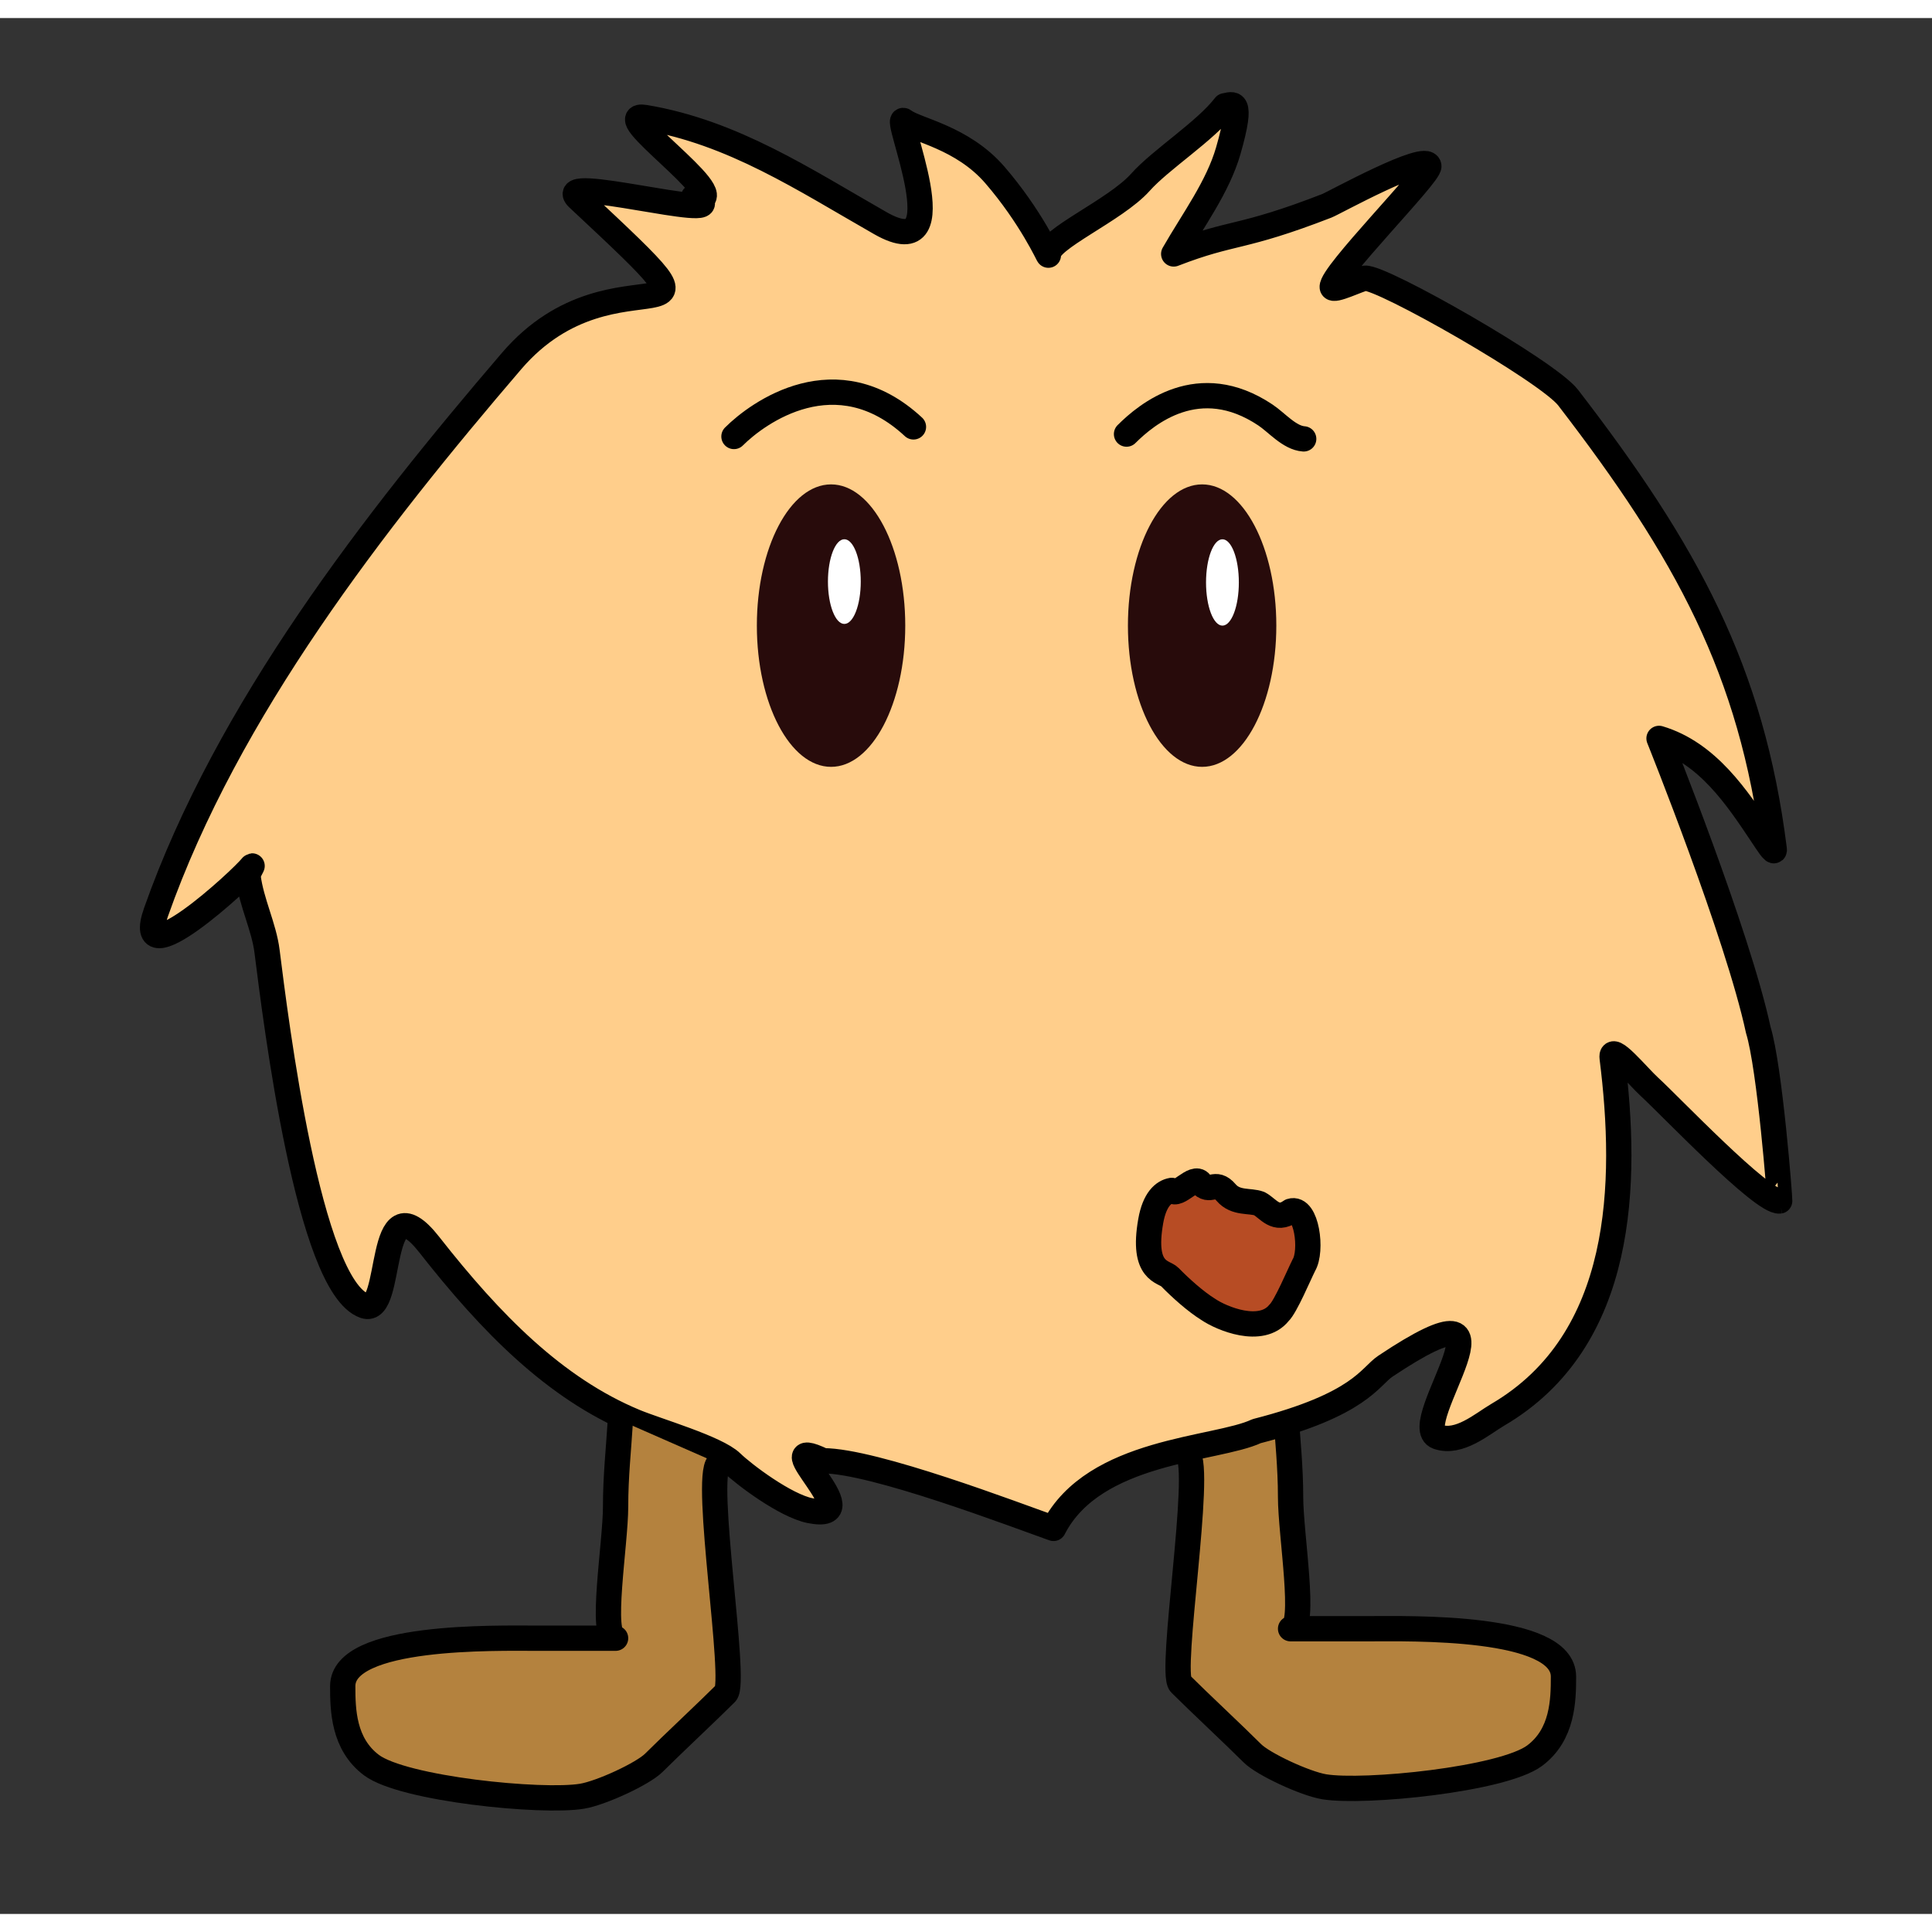 <?xml version="1.0" encoding="UTF-8" standalone="no"?>
<svg
   xmlns:dc="http://purl.org/dc/elements/1.1/"
   xmlns:cc="http://creativecommons.org/ns#"
   xmlns:rdf="http://www.w3.org/1999/02/22-rdf-syntax-ns#"
   xmlns:svg="http://www.w3.org/2000/svg"
   xmlns="http://www.w3.org/2000/svg"
   xmlns:sodipodi="http://sodipodi.sourceforge.net/DTD/sodipodi-0.dtd"
   xmlns:inkscape="http://www.inkscape.org/namespaces/inkscape"
   width="200"
   height="200"
   viewBox="0 0 53.925 52.917"
   version="1.1"
   id="svg10034"
   sodipodi:docname="critter-surprised-blob-no-rotate.svg"
   inkscape:version="0.92.2 5c3e80d, 2017-08-06">
  <rect x="0" y="0" width="53.925" height="52.917" fill="#333333" stroke="none"/>
  <defs
     id="defs10038" />
  <sodipodi:namedview
     pagecolor="#ffffff"
     bordercolor="#666666"
     borderopacity="1"
     objecttolerance="10"
     gridtolerance="10"
     guidetolerance="10"
     inkscape:pageopacity="0"
     inkscape:pageshadow="2"
     inkscape:window-width="1260"
     inkscape:window-height="783"
     id="namedview10036"
     showgrid="false"
     inkscape:zoom="2.36"
     inkscape:cx="118.61449"
     inkscape:cy="80.807458"
     inkscape:window-x="0"
     inkscape:window-y="0"
     inkscape:window-maximized="0"
     inkscape:current-layer="svg10034" />
  <path
     d="M35.888 38.876c.05.814.134 1.558.134 2.405 0 1.043.45 3.675 0 3.675h2.205c1.115 0 5.412-.107 5.412 1.336 0 .66-.017 1.617-.802 2.205-.888.666-4.762 1.055-5.88.87-.528-.089-1.695-.627-2.004-.937-.5-.5-1.515-1.447-2.005-1.937-.315-.315.618-5.997.2-6.415"
     fill="#b4823e"
     stroke="#000"
     stroke-width=".706"
     stroke-linecap="round"
     stroke-linejoin="round"
     id="path10014" />
  <path
     d="M32.76 6.584c.547-.954 1.232-1.87 1.524-2.884.435-1.514.108-1.278-.095-1.252-.547.712-1.79 1.498-2.36 2.137-.7.786-2.622 1.596-2.567 2.033.003.026-.494-1.08-1.492-2.237-.912-1.056-2.208-1.256-2.533-1.51-.366-.283 1.6 4.147-.666 2.853-2.139-1.22-4.114-2.536-6.565-2.948-1.073-.18 2.38 2.181 1.51 2.29-.196.025-.236-.183 0 0 .8.621-4.132-.736-3.382-.036 4.935 4.611 1.088 1.107-1.855 4.543-3.834 4.475-7.934 9.74-9.925 15.384-.67 1.9 2.39-.918 2.67-1.277.06-.078-.113.183-.1.282.09.716.444 1.401.53 2.088.242 1.925 1.158 9.344 2.721 9.895.835.294.305-3.622 1.807-1.708 1.72 2.193 3.501 4.008 5.736 4.938.615.256 2.283.735 2.702 1.143.345.335 1.503 1.205 2.19 1.342 1.73.346-1.307-2.193.363-1.392 1.422 0 5.356 1.508 6.432 1.888 1.132-2.209 4.538-2.183 5.668-2.714 2.9-.743 3.158-1.522 3.596-1.814 4.156-2.772.544 1.65 1.46 1.972.597.21 1.244-.362 1.673-.614 3.558-2.082 3.632-6.488 3.196-9.962-.054-.438.718.515 1.045.812.538.488 3.154 3.24 3.63 3.181.014-.002-.273-3.725-.597-4.773-.578-2.687-2.77-8.138-2.77-8.138 1.358.407 2.181 1.655 2.9 2.734.09.134.336.524.316.364-.626-4.999-2.454-8.326-5.755-12.612-.568-.737-5.22-3.386-5.67-3.33-.162.02-.894.388-.912.25-.044-.356 2.726-3.143 2.696-3.38-.05-.407-2.666 1.04-2.845 1.108-2.424.94-2.603.696-4.276 1.344z"
     fill="#ffce8b"
     stroke="#000"
     stroke-width=".706"
     stroke-linecap="round"
     stroke-linejoin="round"
     id="path10016" />
  <ellipse
     cx="23.196"
     cy="-16.958"
     rx="2.071"
     ry="3.942"
     transform="scale(1 -1)"
     fill="#280b0b"
     id="ellipse10018" />
  <ellipse
     cx="33.553"
     cy="-16.958"
     rx="2.071"
     ry="3.942"
     transform="scale(1 -1)"
     fill="#280b0b"
     id="ellipse10020" />
  <ellipse
     cx="23.567"
     cy="-15.729"
     rx=".458"
     ry="1.182"
     transform="scale(1 -1)"
     fill="#fff"
     id="ellipse10022" />
  <ellipse
     cx="34.12"
     cy="-15.753"
     rx=".458"
     ry="1.205"
     transform="scale(1 -1)"
     fill="#fff"
     id="ellipse10024" />
  <path
     d="M17.316 39.141c-.05.815-.134 1.558-.134 2.406 0 1.042-.45 3.674 0 3.674h-2.204c-1.115 0-5.412-.107-5.412 1.337 0 .66.017 1.616.802 2.205.888.666 4.762 1.055 5.88.868.528-.088 1.695-.625 2.004-.935.501-.5 1.515-1.448 2.005-1.938.315-.314-.618-5.996-.2-6.414"
     fill="#b4823e"
     stroke="#000"
     stroke-width=".706"
     stroke-linecap="round"
     stroke-linejoin="round"
     id="path10026" />
  <path
     d="m 36.391,34.813 c -0.123,0.239 -0.505,1.153 -0.692,1.327 -0.498,0.62 -1.602,0.157 -1.974,-0.096 -0.356,-0.22 -0.781,-0.603 -1.074,-0.904 -0.163,-0.168 -0.787,-0.118 -0.532,-1.564 0.107,-0.605 0.358,-0.814 0.586,-0.854 0.171,0.198 0.62,-0.446 0.802,-0.208 0.275,0.318 0.399,-0.104 0.717,0.269 0.267,0.313 0.662,0.21 0.926,0.308 0.248,0.132 0.457,0.512 0.878,0.21 0.444,-0.146 0.608,1.115 0.362,1.512 z"
     id="path10028"
     inkscape:connector-curvature="0"
     style="fill:#b74c24;fill-opacity:1;stroke:#000000;stroke-width:0.706;stroke-linecap:round;stroke-linejoin:round"
     sodipodi:nodetypes="ccccscccccc" />
  <path
     d="M25.496 11.411c-2.149-1.994-4.342-.4-5.01.268"
     fill="#ffce8b"
     stroke="#000"
     stroke-width=".706"
     stroke-linecap="round"
     stroke-linejoin="round"
     id="path10030" />
  <path
     d="M36.388 11.746c-.4-.029-.75-.456-1.07-.668-1.86-1.242-3.32-.02-3.875.534"
     fill="#ffce8b"
     stroke="#000"
     stroke-width=".706"
     stroke-linecap="round"
     stroke-linejoin="round"
     id="path10032" />
</svg>
